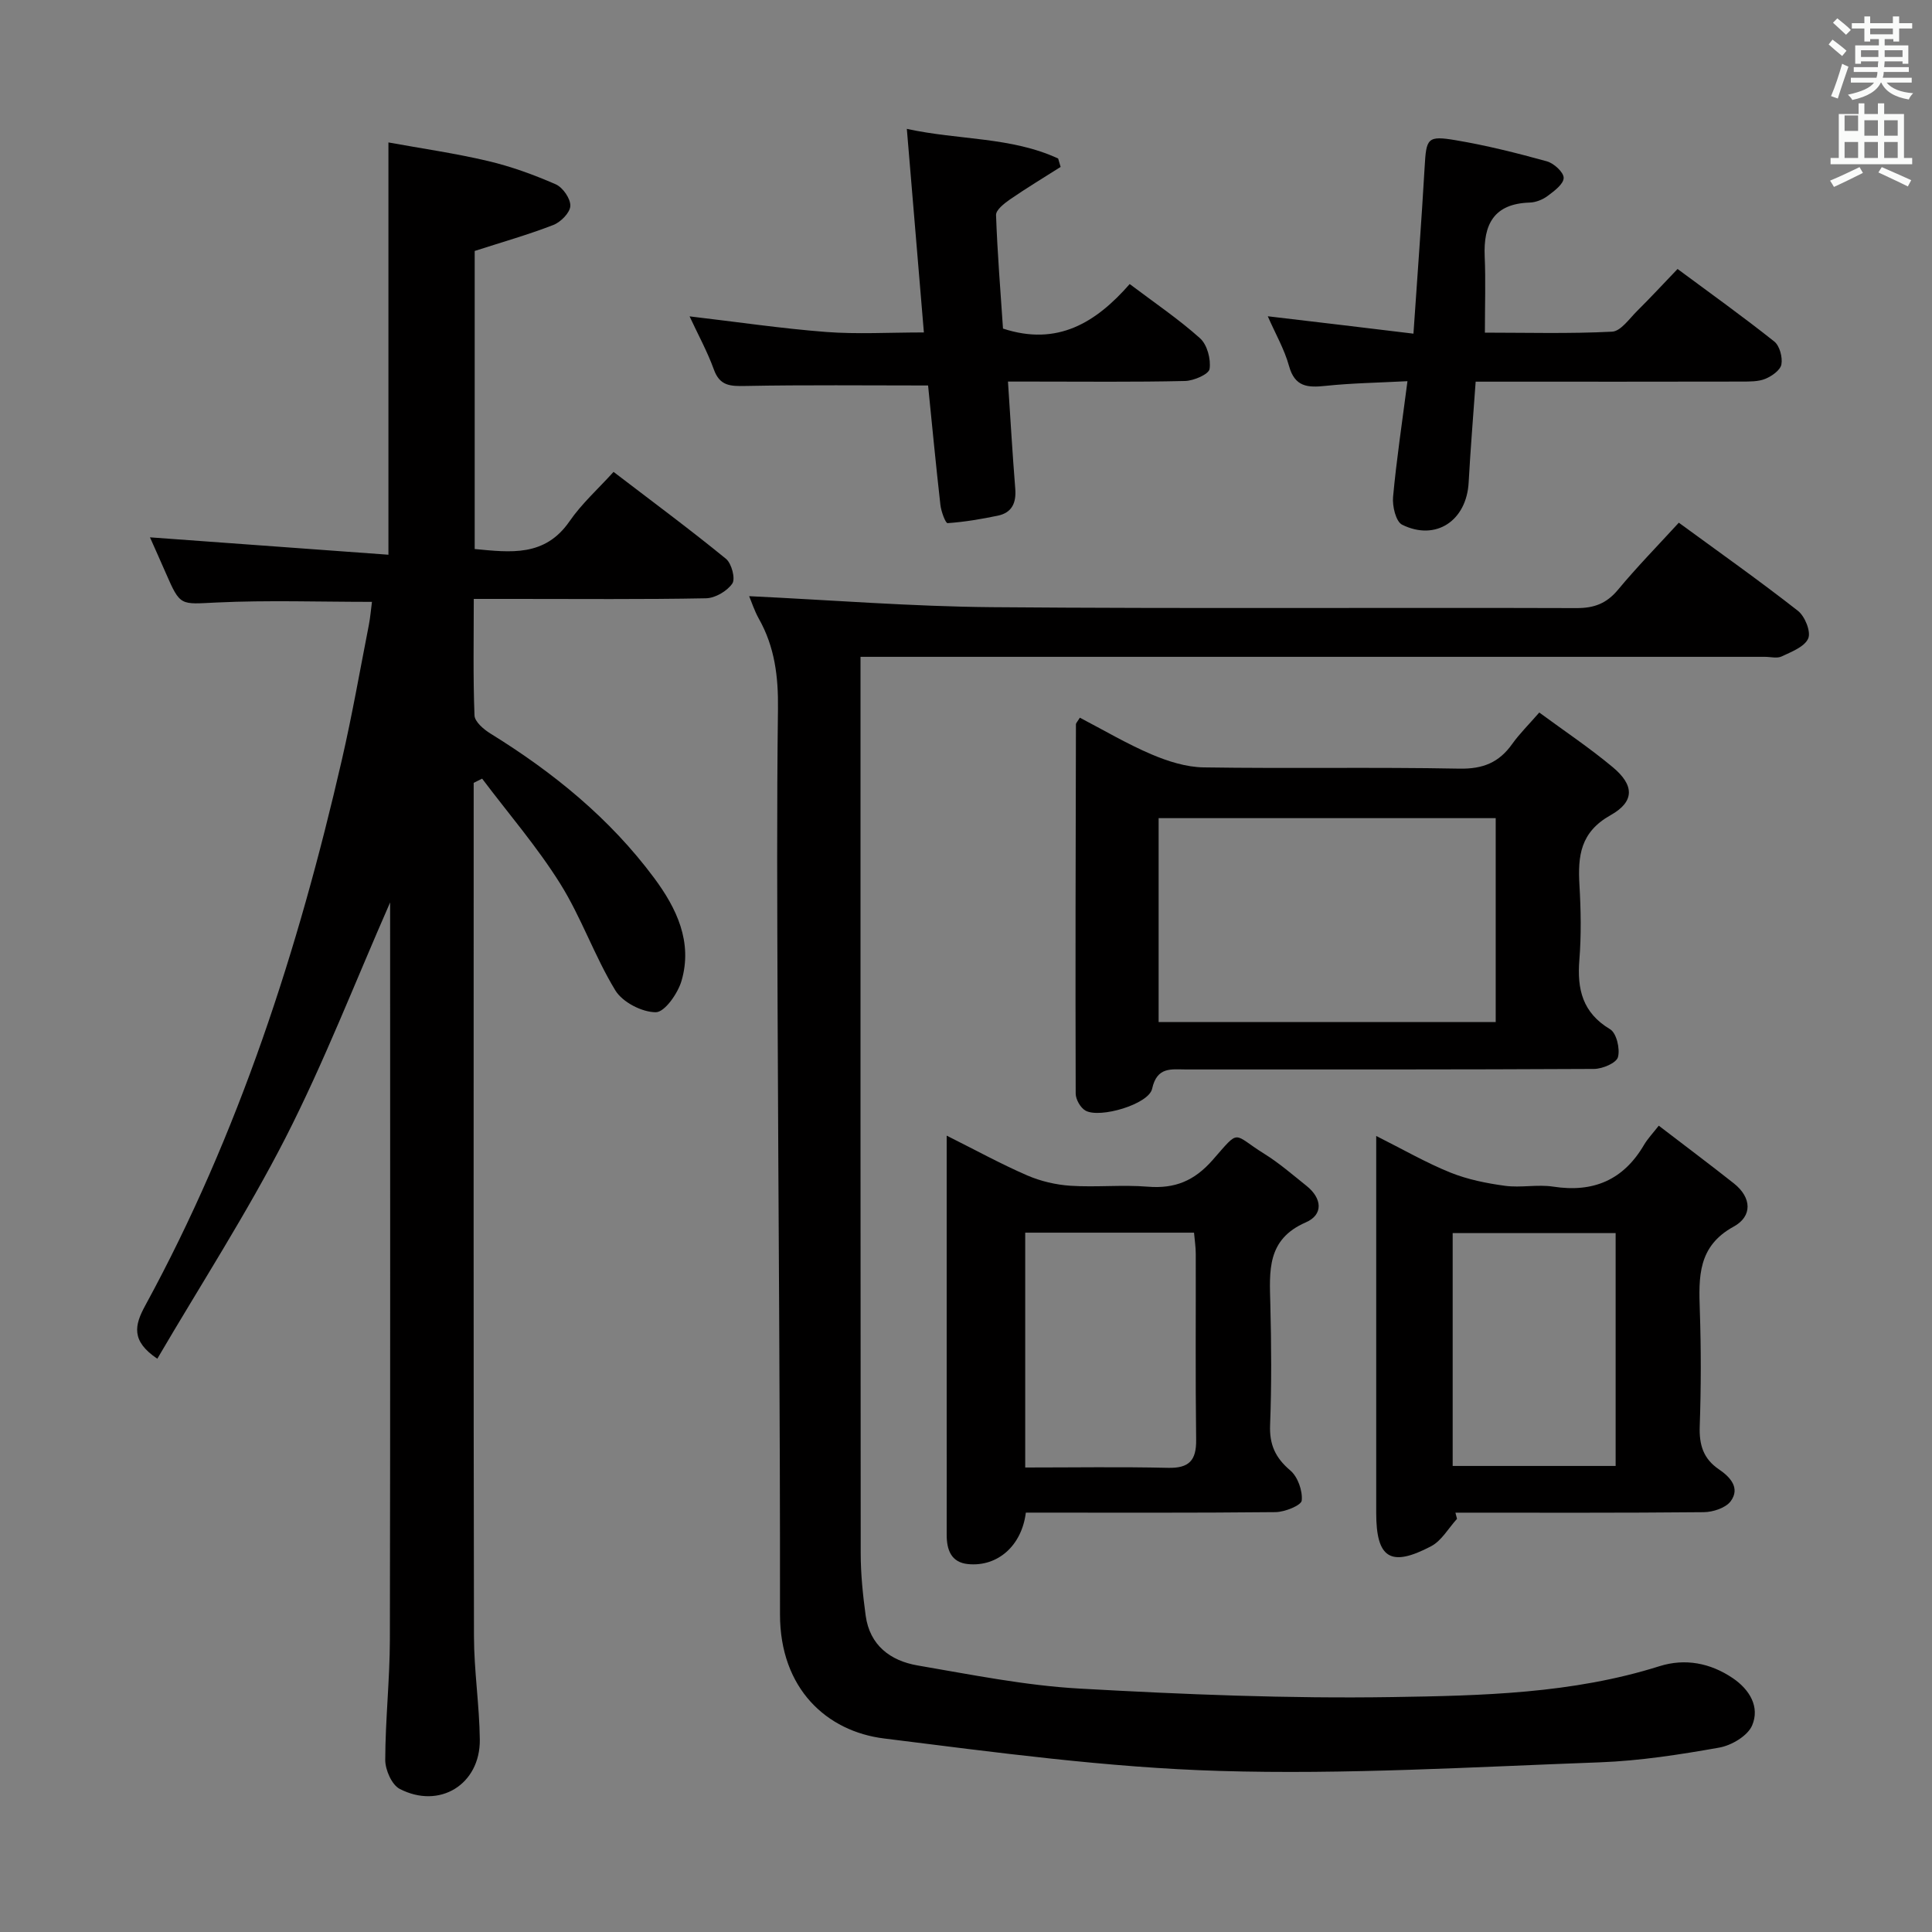 <svg enable-background="new 0 0 400 400" viewBox="0 0 400 400" xmlns="http://www.w3.org/2000/svg"><rect x="0" y="0" width="400" height="400" fill="#808080" stroke="none"/><path d="m378.6 9.2.8-1c.9.7 1.9 1.4 2.9 2.3l-.9 1.1c-1.1-.9-2-1.7-2.8-2.4zm.5 10.7c.9-2.1 1.6-4.3 2.3-6.7.4.2.8.4 1.3.6-.7 2.1-1.5 4.3-2.2 6.6zm.4-15.2.9-.9c1 .8 2 1.6 2.8 2.4l-1 1c-1-.9-1.9-1.8-2.7-2.5zm12.5-1.3h1.2v1.4h2.7v1.1h-2.7v2.7h-1.2v-.5h-1.8v1.3h4.9v3.8h-1.2v-.5h-3.7c0 .4-.1.9-.1 1.2h5.1v1h-5.2c0 .5-.1.9-.2 1.2h6v1h-5.2c1.1 1.3 2.9 2 5.5 2.2-.4.4-.7.8-.9 1.3-2.9-.5-4.8-1.6-5.7-3.5h-.1c-.8 1.7-2.7 2.9-5.9 3.6-.2-.4-.6-.8-.9-1.1 2.8-.6 4.6-1.4 5.4-2.5h-4.8v-1h5.3c.1-.3.2-.7.2-1.2h-4.9v-1h5c0-.4 0-.8.1-1.2h-3.6v.5h-1.2v-3.8h4.9v-1.3h-1.8v.5h-1.2v-2.7h-2.6v-1.1h2.6v-1.4h1.2v1.4h4.7v-1.4zm-6.7 8.4h3.6c0-.4 0-.9 0-1.4h-3.6zm1.9-4.7h4.7v-1.2h-4.7zm6.7 3.3h-3.7v1.4h3.7z" fill="#fafbfa"/><path d="m384.7 21.4h1.3v2.2h2.8v-2.2h1.3v2.2h4.1v9.1h1.7v1.3h-16.9v-1.3h1.7v-9.1h4.1v-2.2zm.3 13.2.7 1.2c-1.8.9-3.8 1.9-6 2.9-.2-.4-.5-.8-.8-1.3 2.4-1 4.4-2 6.1-2.8zm-3.1-7.5h2.8v-3.2h-2.8v4.2zm0 5.6h2.8v-3.3h-2.8zm4.1-4.6h2.8v-3.2h-2.8zm0 4.6h2.8v-3.3h-2.8zm3.6 1.9c2.1.9 4.1 1.8 6.1 2.7l-.7 1.3c-2.2-1.1-4.2-2-6.1-2.9zm3.3-9.7h-2.8v3.2h2.8zm-2.8 7.8h2.8v-3.3h-2.8z" fill="#fafbfa"/><g fill="#010000"><path d="m32.57 281.31c-5.49-3.69-4.71-6.95-2.51-10.99 19.39-35.57 31.7-73.74 40.73-113.05 2.12-9.22 3.75-18.55 5.57-27.84.31-1.6.44-3.24.65-4.82-10.91 0-21.55-.37-32.14.13-7.54.35-7.51.87-10.54-6.09-1.12-2.58-2.28-5.14-3.28-7.4 16.35 1.19 32.72 2.39 49.37 3.6 0-28.89 0-56.6 0-85.36 6.79 1.24 13.76 2.23 20.58 3.84 4.81 1.13 9.53 2.85 14.06 4.83 1.46.64 3.08 2.97 3.02 4.47-.05 1.4-1.98 3.35-3.52 3.95-5.21 2.02-10.62 3.55-16.28 5.38v61.71c7.43.7 14.53 1.66 19.64-5.75 2.52-3.66 5.93-6.71 9.11-10.22 8.33 6.37 15.95 12.01 23.28 18 1.16.95 1.99 4.11 1.31 5.11-1.07 1.57-3.54 3.02-5.45 3.06-13.17.25-26.34.13-39.5.13-2.64 0-5.29 0-8.58 0 0 8.26-.16 16.2.15 24.12.05 1.31 1.91 2.9 3.31 3.76 13.01 8.04 24.71 17.55 33.88 29.89 4.68 6.3 8.01 13.28 5.67 21.31-.76 2.6-3.48 6.48-5.31 6.49-2.86.01-6.9-2.07-8.39-4.52-4.31-7.07-7.04-15.11-11.43-22.12-4.77-7.62-10.72-14.51-16.15-21.72-.58.29-1.17.58-1.75.87v4.72c0 57.33-.05 114.66.06 171.98.01 7.13 1.13 14.26 1.21 21.4.09 9.26-8.33 14.47-16.59 10.19-1.64-.85-2.99-3.94-2.99-5.99.02-8.31.94-16.62.96-24.92.1-50.65.05-101.31.05-152.62-7.3 16.62-13.66 33.06-21.63 48.68-8 15.64-17.6 30.47-26.57 45.79z"/><path d="m155.1 123.43c16.93.8 33.62 2.14 50.32 2.28 40.33.33 80.66.06 120.99.19 3.68.01 6.22-.97 8.58-3.8 3.92-4.72 8.23-9.12 12.59-13.88 8.41 6.15 16.7 12.01 24.67 18.25 1.44 1.13 2.73 4.33 2.12 5.72-.75 1.73-3.46 2.75-5.5 3.72-.95.45-2.3.08-3.46.08-59.16 0-118.32 0-177.49 0-2.99 0-5.97 0-9.76 0v5.62c0 60-.02 119.99.04 179.99 0 4.31.45 8.64 1.03 12.91.85 6.14 5.11 9.33 10.73 10.3 11.12 1.9 22.28 4.16 33.51 4.79 21.58 1.21 43.22 2.1 64.82 1.76 18.54-.29 37.25-.7 55.28-6.39 5.3-1.67 10.52-.68 15.18 2.47 3.5 2.37 5.64 5.96 4.01 9.79-.92 2.16-4.26 4.14-6.8 4.59-8.16 1.45-16.44 2.74-24.71 3.05-26.27.96-52.59 2.57-78.83 1.78-23.19-.69-46.34-3.85-69.4-6.72-11.83-1.47-21.54-10.28-21.53-25.71.04-41.98-.34-83.96-.5-125.94-.07-20.5-.18-41 .08-61.49.09-6.65-.66-12.86-3.96-18.69-.94-1.69-1.55-3.6-2.01-4.67z"/><path d="m223.57 148.59c4.9 2.55 9.72 5.41 14.83 7.59 3.39 1.44 7.18 2.65 10.81 2.7 17.65.27 35.3-.08 52.95.26 4.85.09 8.19-1.26 10.91-5.09 1.53-2.15 3.44-4.02 5.62-6.53 5.2 3.83 10.43 7.32 15.23 11.33 4.43 3.7 4.58 7.09-.46 9.92-6.29 3.53-6.8 8.45-6.45 14.5.3 5.14.39 10.35-.02 15.48-.49 6.09.66 10.93 6.36 14.34 1.33.79 2.1 4.06 1.63 5.78-.33 1.21-3.2 2.43-4.94 2.44-28.14.15-56.28.11-84.43.11-3.09 0-6.06-.64-7.08 4.01-.71 3.19-10.82 6.18-13.79 4.51-1.04-.58-2.03-2.32-2.03-3.54-.08-25.47-.01-50.95.05-76.42 0-.28.3-.55.81-1.39zm86.1 20.8c-23.66 0-46.7 0-69.79 0v42.22h69.79c0-14.21 0-28.1 0-42.22z"/><path d="m301.66 314.46c-1.77 1.93-3.18 4.52-5.36 5.67-8.41 4.43-11.37 2.49-11.37-6.9 0-23.98 0-47.96 0-71.94 0-1.78 0-3.55 0-6.1 5.58 2.8 10.32 5.54 15.34 7.57 3.58 1.44 7.5 2.23 11.34 2.75 3.27.44 6.71-.33 9.97.17 8.3 1.28 14.53-1.36 18.8-8.65.75-1.27 1.8-2.37 3.05-3.97 5.58 4.28 10.62 8.05 15.55 11.95 3.71 2.94 3.87 6.81-.05 8.95-7.45 4.08-7.23 10.44-7 17.36.27 7.98.26 15.99-.02 23.98-.13 3.82.72 6.7 3.97 8.91 2.29 1.55 4.47 3.83 2.45 6.59-1.03 1.4-3.66 2.26-5.58 2.28-17.14.17-34.28.1-51.42.1.12.42.22.85.33 1.28zm-.9-59.16v48.21h33.74c0-16.21 0-32.1 0-48.21-11.28 0-22.23 0-33.74 0z"/><path d="m212.39 313.17c-.85 6.88-5.86 11.25-11.95 10.66-3.54-.34-4.45-2.98-4.44-6.13.02-8.67 0-17.33 0-26 0-17 0-33.99 0-50.99 0-1.61 0-3.22 0-5.59 6 3 11.22 5.87 16.66 8.23 2.79 1.21 5.95 1.95 8.99 2.15 5.31.34 10.69-.24 15.98.19 5.6.45 9.62-1.18 13.44-5.53 5.8-6.61 4-5.43 10.7-1.27 3.09 1.92 5.87 4.35 8.73 6.63 3.22 2.57 3.54 5.96-.15 7.56-8.13 3.53-7.51 10.1-7.34 16.96.21 8.33.27 16.67-.05 24.99-.16 4.06 1.09 6.79 4.18 9.41 1.55 1.31 2.57 4.2 2.37 6.23-.1 1-3.5 2.38-5.42 2.4-17.13.18-34.28.1-51.7.1zm-.13-57.96v48.62c10.02 0 19.8-.16 29.57.07 4.37.1 5.88-1.54 5.82-5.83-.17-12.82-.05-25.64-.08-38.46 0-1.43-.23-2.86-.36-4.4-11.75 0-23.06 0-34.95 0z"/><path d="m142.77 65.5c9.89 1.16 19.06 2.52 28.27 3.23 6.43.49 12.93.1 20.24.1-1.17-13.92-2.31-27.55-3.53-42.15 10.78 2.36 21.56 1.62 31.33 6.14.17.58.34 1.16.51 1.74-3.51 2.23-7.08 4.38-10.5 6.74-1.18.82-2.91 2.17-2.87 3.23.28 7.95.93 15.88 1.44 23.5 11.31 3.71 19.28-1.28 26.23-9.22 5.21 3.93 10.17 7.28 14.57 11.23 1.48 1.33 2.27 4.33 1.97 6.35-.17 1.1-3.28 2.45-5.09 2.49-10.48.24-20.97.12-31.46.12-1.63 0-3.26 0-5.19 0 .51 7.73.93 14.97 1.51 22.21.23 2.92-.7 4.96-3.64 5.56-3.43.71-6.89 1.3-10.37 1.54-.43.03-1.34-2.42-1.49-3.78-.95-8.38-1.75-16.78-2.55-24.72-12.93 0-25.37-.14-37.81.1-3.13.06-5.32.02-6.55-3.43-1.35-3.72-3.28-7.23-5.02-10.98z"/><path d="m292.64 69.08c.82-12.07 1.67-23.31 2.32-34.55.34-5.9.55-6.49 6.42-5.5 6.36 1.07 12.66 2.65 18.88 4.37 1.45.4 3.49 2.26 3.48 3.43-.01 1.28-1.95 2.72-3.32 3.74-1.02.76-2.44 1.33-3.7 1.37-7.41.22-9.62 4.49-9.33 11.18.22 4.98.04 9.98.04 15.75 8.53 0 17.45.25 26.33-.2 1.81-.09 3.58-2.7 5.21-4.31 2.72-2.69 5.32-5.51 8.35-8.67 6.87 5.09 13.58 9.89 20.03 15.02 1.11.89 1.74 3.26 1.47 4.74-.21 1.18-1.98 2.43-3.32 2.98-1.46.6-3.24.56-4.88.57-16.5.04-32.99.02-49.49.02-1.78 0-3.56 0-5.61 0-.52 7.32-1.08 14.08-1.45 20.85-.42 7.91-6.77 12.22-13.77 8.77-1.3-.64-2.06-3.85-1.88-5.76.71-7.73 1.88-15.42 2.98-23.96-6.12.32-11.57.4-16.97.97-3.68.39-6.35.24-7.55-4.11-.96-3.48-2.83-6.7-4.4-10.3 10.09 1.18 19.83 2.35 30.16 3.6z"/></g></svg>